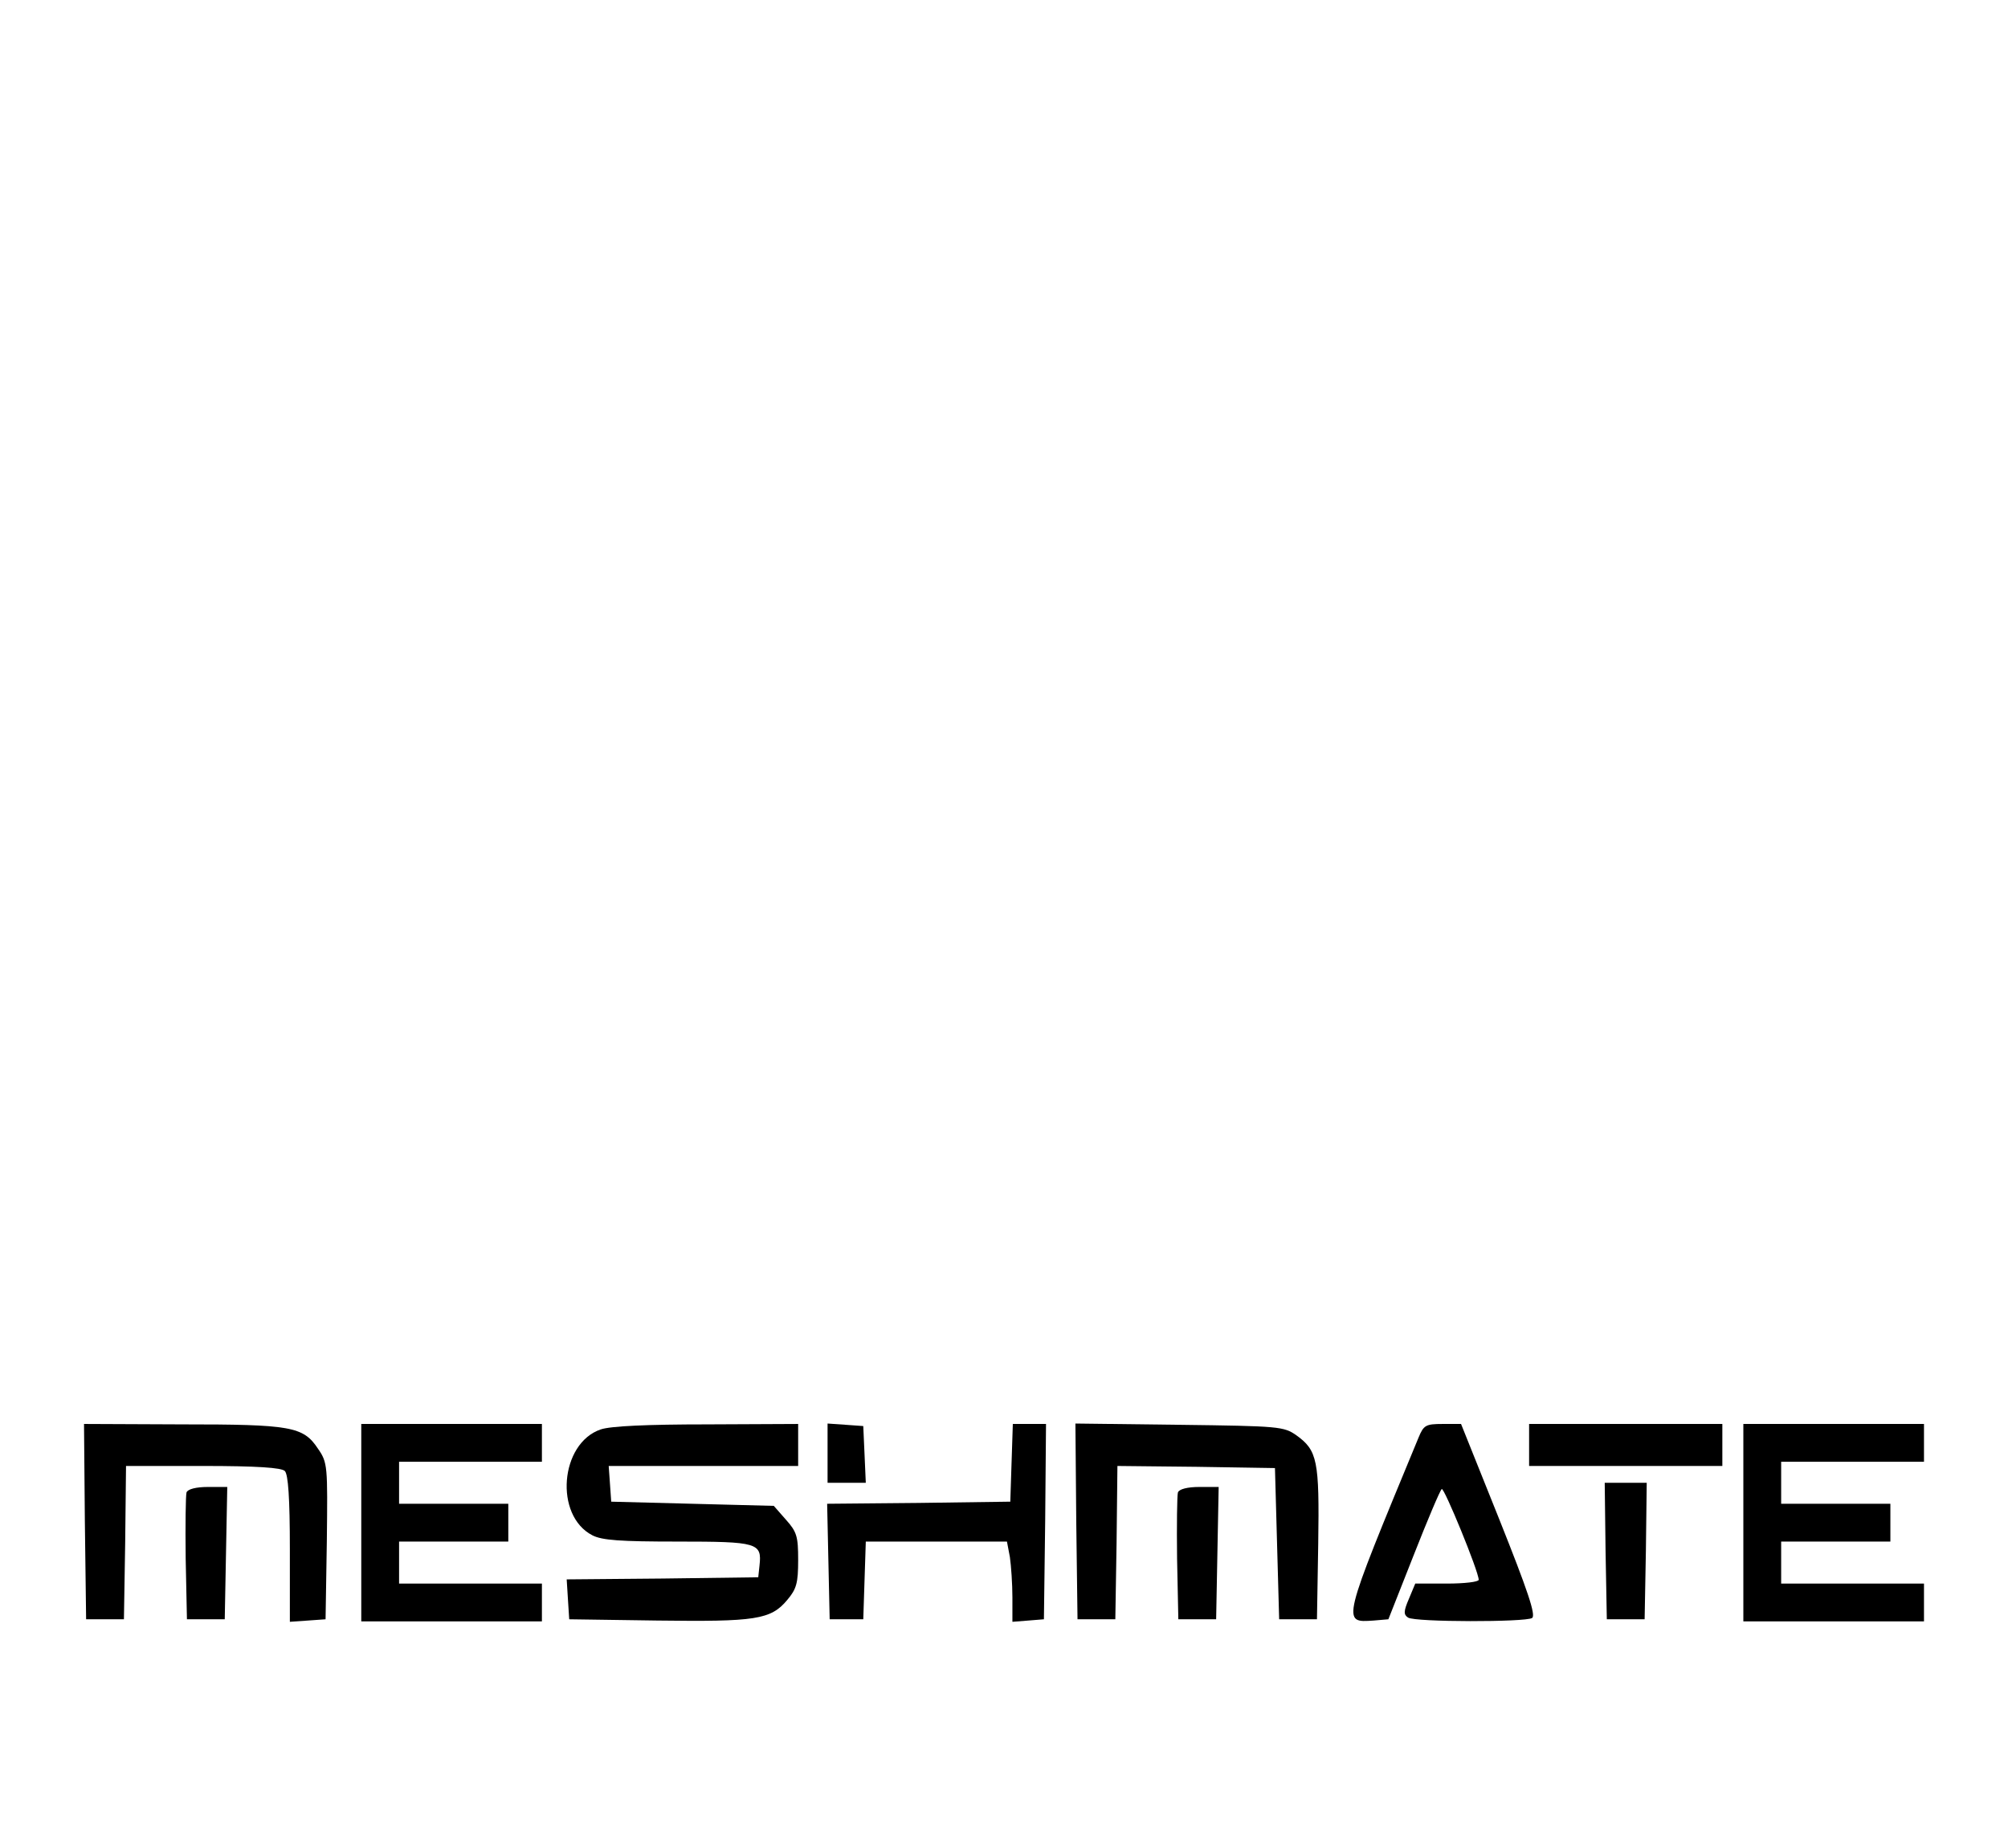 <?xml version="1.0" standalone="no"?>
<!DOCTYPE svg PUBLIC "-//W3C//DTD SVG 20010904//EN"
 "http://www.w3.org/TR/2001/REC-SVG-20010904/DTD/svg10.dtd">
<svg version="1.0" xmlns="http://www.w3.org/2000/svg"
 width="478pt" height="440pt" viewBox="0 0 478 440"
 preserveAspectRatio="xMidYMid meet">

<g transform="translate(0,440) scale(0.1,-0.1)"
fill="#000000" stroke="none">
<path d="M202 778 l3 -233 45 0 45 0 3 183 2 182 183 0 c129 0 187 -4 195 -12
8 -8 12 -64 12 -186 l0 -173 43 3 42 3 3 186 c2 179 2 187 -21 220 -35 53 -64
58 -325 58 l-232 1 2 -232z"/>
<path d="M860 775 l0 -235 215 0 215 0 0 45 0 45 -170 0 -170 0 0 50 0 50 130
0 130 0 0 45 0 45 -130 0 -130 0 0 50 0 50 170 0 170 0 0 45 0 45 -215 0 -215
0 0 -235z"/>
<path d="M1430 997 c-97 -33 -111 -205 -20 -252 23 -12 67 -15 203 -15 191 0
201 -3 195 -57 l-3 -28 -228 -3 -228 -2 3 -48 3 -47 210 -3 c233 -3 270 2 309
49 22 26 26 40 26 95 0 56 -3 67 -29 96 l-29 33 -194 5 -193 5 -3 43 -3 42
225 0 226 0 0 50 0 50 -217 -1 c-142 0 -230 -4 -253 -12z"/>
<path d="M1970 941 l0 -71 45 0 46 0 -3 68 -3 67 -42 3 -43 3 0 -70z"/>
<path d="M2408 918 l-3 -93 -218 -3 -218 -2 3 -138 3 -137 40 0 40 0 3 93 3
92 168 0 168 0 7 -37 c3 -21 6 -64 6 -96 l0 -58 38 3 37 3 3 233 2 232 -39 0
-40 0 -3 -92z"/>
<path d="M2562 778 l3 -233 45 0 45 0 3 183 2 182 188 -2 187 -3 5 -180 5
-180 45 0 45 0 3 180 c3 198 -2 222 -52 258 -30 21 -41 22 -279 25 l-247 3 2
-233z"/>
<path d="M3377 978 c-185 -447 -183 -441 -107 -436 l35 3 60 152 c33 84 63
155 67 158 5 6 88 -196 88 -216 0 -5 -34 -9 -76 -9 l-75 0 -15 -36 c-13 -30
-13 -38 -2 -45 17 -11 279 -11 295 -1 10 6 -11 67 -78 235 l-91 227 -44 0
c-40 0 -45 -3 -57 -32z"/>
<path d="M3640 960 l0 -50 230 0 230 0 0 50 0 50 -230 0 -230 0 0 -50z"/>
<path d="M4150 775 l0 -235 215 0 215 0 0 45 0 45 -170 0 -170 0 0 50 0 50
130 0 130 0 0 45 0 45 -130 0 -130 0 0 50 0 50 170 0 170 0 0 45 0 45 -215 0
-215 0 0 -235z"/>
<path d="M3822 708 l3 -163 45 0 45 0 3 163 2 162 -50 0 -50 0 2 -162z"/>
<path d="M444 847 c-2 -7 -3 -78 -2 -157 l3 -145 45 0 45 0 3 158 3 157 -46 0
c-28 0 -48 -5 -51 -13z"/>
<path d="M2804 847 c-2 -7 -3 -78 -2 -157 l3 -145 45 0 45 0 3 158 3 157 -46
0 c-28 0 -48 -5 -51 -13z"/>
</g>
</svg>
